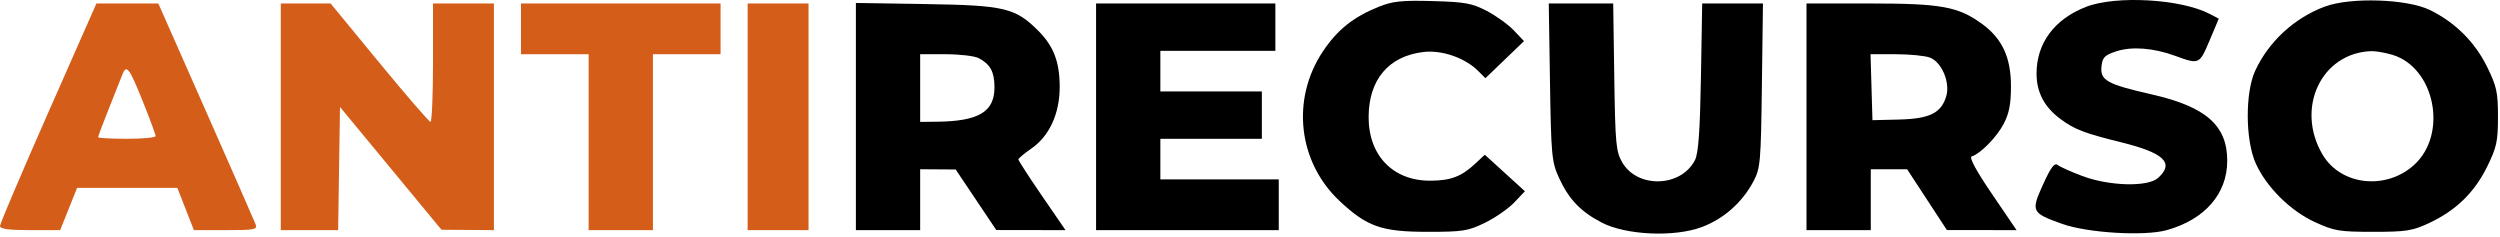 <svg xmlns="http://www.w3.org/2000/svg" width="739" height="70" fill="none" viewBox="0 0 739 70"><path fill="#D35D19" d="M83 34.528V68.028H91.477H99.955L100.227 49.825L100.5 31.621L115.5 49.767L130.5 67.913L138.25 67.97L146 68.028V34.528V1.028H137H128V18.528C128 28.153 127.662 36.023 127.25 36.017C126.838 36.012 120.026 28.137 112.112 18.517L97.725 1.028H90.362H83V34.528Z"/><path fill="#D35D19" fill-rule="evenodd" d="M14.25 33.304C6.412 51.055 0 66.13 0 66.803C0 67.678 2.544 68.028 8.894 68.028H17.788L20.289 61.778L22.789 55.528H37.603H52.417L54.866 61.778L57.315 68.028H66.765C75.352 68.028 76.153 67.868 75.546 66.278C75.178 65.315 68.56 50.241 60.839 32.778L46.801 1.028L37.651 1.029L28.5 1.03L14.25 33.304ZM46 40.222C46 39.779 44.386 35.392 42.414 30.472C38.181 19.914 37.397 18.869 36.142 22.115C35.629 23.442 33.812 28.027 32.104 32.304C30.397 36.581 29 40.293 29 40.554C29 40.815 32.825 41.028 37.5 41.028C42.175 41.028 46 40.665 46 40.222Z" clip-rule="evenodd"/><path fill="#D35D19" d="M154 8.528V16.028H164H174V42.028V68.028H183.5H193V42.028V16.028H203H213V8.528V1.028H183.5H154V8.528Z"/><path fill="#D35D19" d="M221 34.528V68.028H230H239V34.528V1.028H230H221V34.528Z"/><path fill="#000" fill-rule="evenodd" d="M253 34.456V68.028H262.5H272V59.028V50.028L277.25 50.064L282.5 50.1L288.5 59.048L294.5 67.996L304.734 68.012L314.968 68.028L307.984 57.864C304.143 52.274 301.017 47.436 301.038 47.114C301.059 46.792 302.794 45.341 304.895 43.889C310.196 40.226 313.251 33.576 313.247 25.704C313.243 18.314 311.459 13.641 306.904 9.086C300.147 2.329 296.937 1.566 273.75 1.206L253 0.883V34.456ZM293.968 25.667C293.934 21.194 292.737 19.014 289.316 17.191C288.114 16.552 283.727 16.028 279.566 16.028H272V26.028V36.028L276.75 35.984C289.344 35.869 294.025 33.064 293.968 25.667Z" clip-rule="evenodd"/><path fill="#000" d="M324 34.528V68.028H351H378V60.528V53.028H360.5H343V47.028V41.028H358H373V34.028V27.028H358H343V21.028V15.028H360H377V8.028V1.028H350.5H324V34.528Z"/><path fill="#000" d="M407.624 1.972C400.075 5.004 395.322 8.793 391.054 15.186C381.591 29.356 383.682 47.91 396.047 59.475C404.114 67.021 408.434 68.528 422 68.528C432.477 68.528 433.99 68.287 439.012 65.821C442.044 64.332 445.928 61.632 447.642 59.821L450.76 56.528L444.835 51.134L438.911 45.74L436.205 48.262C432.017 52.167 428.994 53.347 423.013 53.413C411.834 53.536 404.516 46.045 404.565 34.528C404.612 23.527 410.48 16.588 420.766 15.369C426.218 14.724 433.067 17.095 436.942 20.97L439.086 23.114L444.79 17.633L450.493 12.152L447.497 8.997C445.848 7.261 442.25 4.667 439.5 3.232C435.152 0.962 433.066 0.582 423.5 0.318C414.42 0.068 411.649 0.357 407.624 1.972Z"/><path fill="#000" d="M458.176 24.278C458.514 45.942 458.694 47.869 460.823 52.528C463.733 58.898 467.218 62.549 473.5 65.81C480.67 69.532 495.005 70.155 503.121 67.098C509.505 64.693 514.98 59.856 518.258 53.722C520.374 49.764 520.518 48.163 520.814 25.278L521.129 1.028H512.149H503.169L502.799 22.778C502.53 38.549 502.052 45.28 501.06 47.264C497.019 55.345 484.103 55.804 479.549 48.028C477.685 44.844 477.471 42.562 477.18 22.778L476.86 1.028H467.337H457.813L458.176 24.278Z"/><path fill="#000" fill-rule="evenodd" d="M534 34.528V68.028H543.5H553V59.028V50.028H558.371H563.743L569.621 59.012L575.5 67.997L585.8 68.012L596.101 68.028L588.833 57.351C584.185 50.524 582.017 46.522 582.819 46.255C585.491 45.364 590.185 40.592 592.264 36.652C593.899 33.554 594.441 30.787 594.441 25.528C594.441 16.934 591.854 11.384 585.809 7.005C578.821 1.943 573.772 1.028 552.818 1.028H534V34.528ZM575.333 28.362C576.496 24.308 573.942 18.337 570.483 17.022C569.046 16.475 564.508 16.028 560.399 16.028H552.928L553.214 25.778L553.5 35.528L561.437 35.333C570.432 35.113 573.895 33.375 575.333 28.362Z" clip-rule="evenodd"/><path fill="#000" d="M616.581 2.042C607.261 5.681 601.997 12.797 602.004 21.746C602.008 27.332 604.313 31.679 609.165 35.252C613.267 38.274 616.147 39.373 627 42.061C639.768 45.224 642.818 48.168 637.921 52.599C634.91 55.325 623.501 55.029 615.5 52.019C612.2 50.778 608.935 49.315 608.245 48.768C607.303 48.023 606.223 49.465 603.921 54.542C600.3 62.529 600.491 62.925 609.536 66.167C617.068 68.866 633.901 69.876 640.513 68.024C651.754 64.877 658.367 57.288 658.373 47.528C658.38 37.097 652.09 31.556 636.121 27.924C622.899 24.917 620.8 23.764 621.191 19.722C621.456 16.985 622.073 16.337 625.5 15.194C630.102 13.659 636.535 14.146 643.02 16.518C650.078 19.101 650.155 19.067 653.125 12.028L655.868 5.528L653.209 4.128C644.762 -0.319 625.445 -1.419 616.581 2.042Z"/><path fill="#000" fill-rule="evenodd" d="M687.268 1.929C678.244 5.27 670.628 12.276 666.637 20.906C663.635 27.399 663.716 41.444 666.795 48.287C669.949 55.297 676.98 62.283 684.266 65.648C689.939 68.269 691.49 68.528 701.5 68.528C711.295 68.528 713.115 68.239 718.12 65.893C725.991 62.202 731.447 56.897 735.19 49.293C738.017 43.552 738.4 41.788 738.4 34.528C738.4 27.254 738.019 25.509 735.163 19.708C731.56 12.389 725.636 6.525 718.216 2.934C711.481 -0.326 694.821 -0.867 687.268 1.929ZM713.668 48.693C723.657 39.539 719.742 19.964 707.171 16.197C705.024 15.554 702.195 15.069 700.884 15.118C686.162 15.675 678.498 31.962 686.518 45.648C691.898 54.83 705.328 56.336 713.668 48.693Z" clip-rule="evenodd"/></svg>
